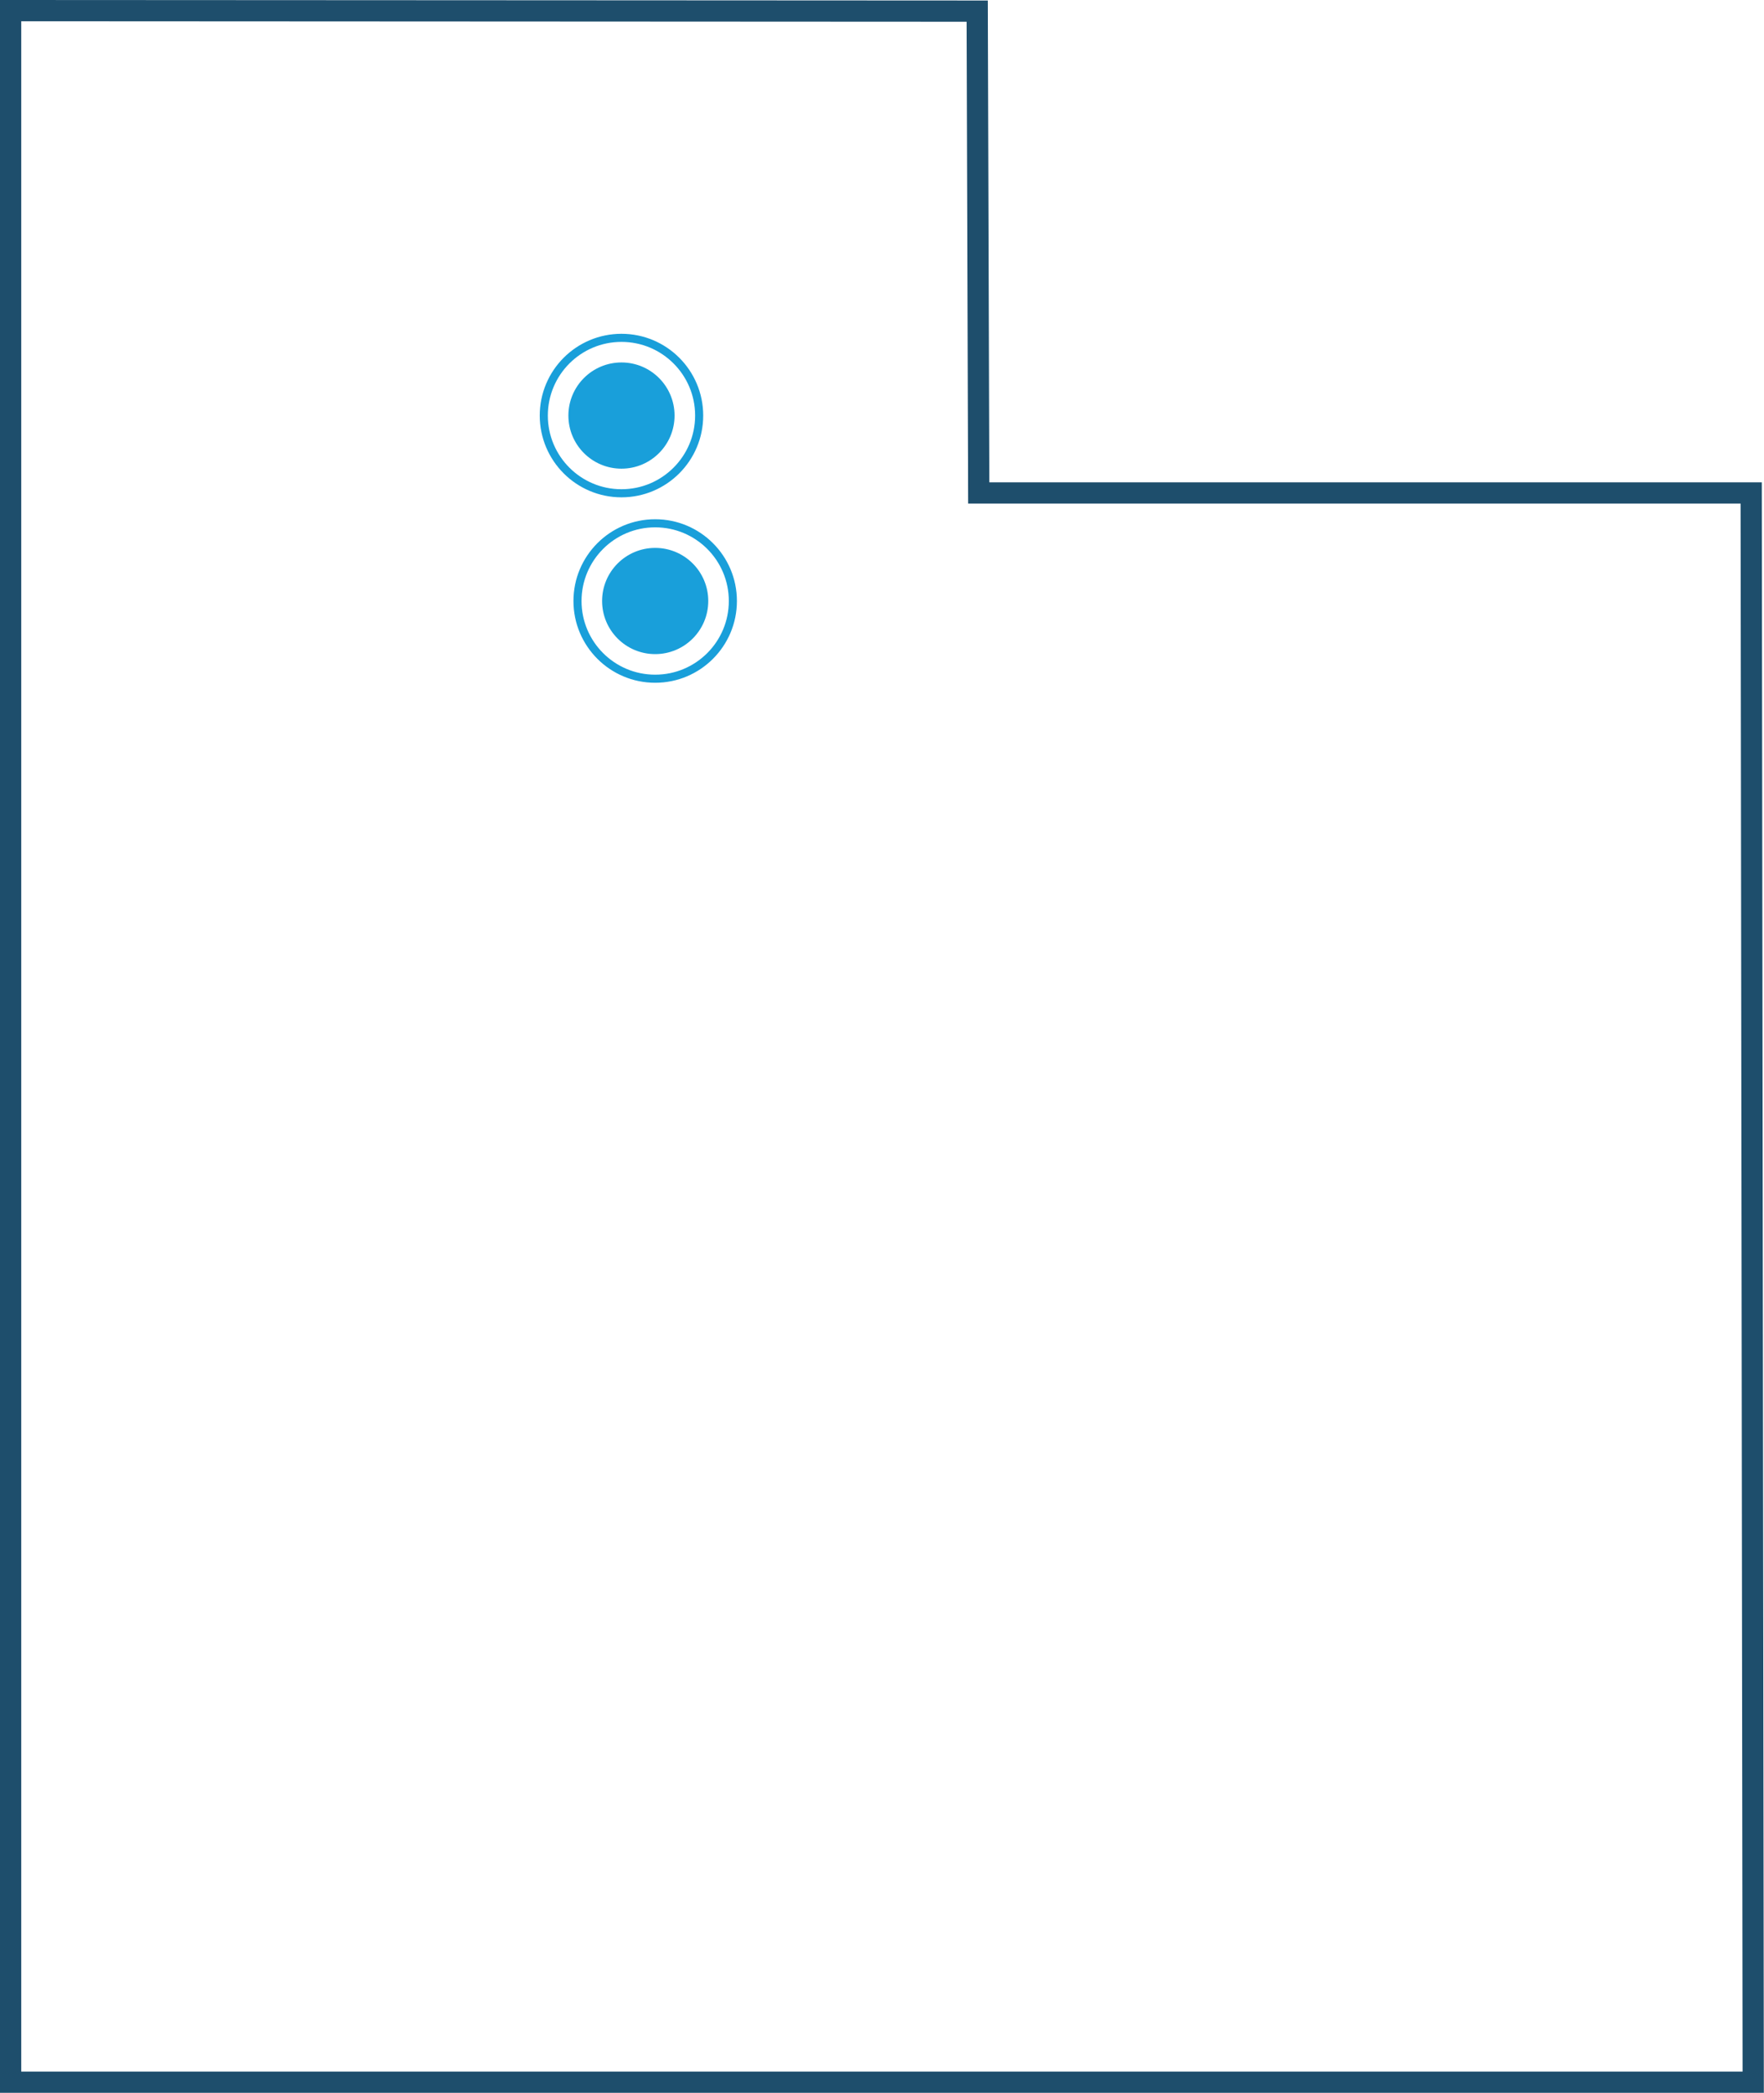 <svg xmlns="http://www.w3.org/2000/svg" viewBox="0 0 104.68 124.14"><defs><style>.cls-1,.cls-3{fill:none;stroke-miterlimit:10;}.cls-1{stroke:#199fda;stroke-width:0.48px;}.cls-2{fill:#199fda;}.cls-3{stroke:#1e4e6c;stroke-width:1.26px;}</style></defs><title>Asset 10</title><g id="Layer_2" data-name="Layer 2"><g id="Pop_Ups" data-name="Pop Ups"><circle class="cls-1" cx="36.88" cy="24.65" r="4.61"/><circle class="cls-2" cx="36.88" cy="24.65" r="3.15"/><circle class="cls-1" cx="38.88" cy="35.65" r="4.61"/><circle class="cls-2" cx="38.88" cy="35.65" r="3.15"/><polygon class="cls-3" points="104.04 123.51 0.63 123.51 0.63 0.63 57.99 0.66 58.08 29.24 103.92 29.24 104.04 123.51"/></g></g></svg>